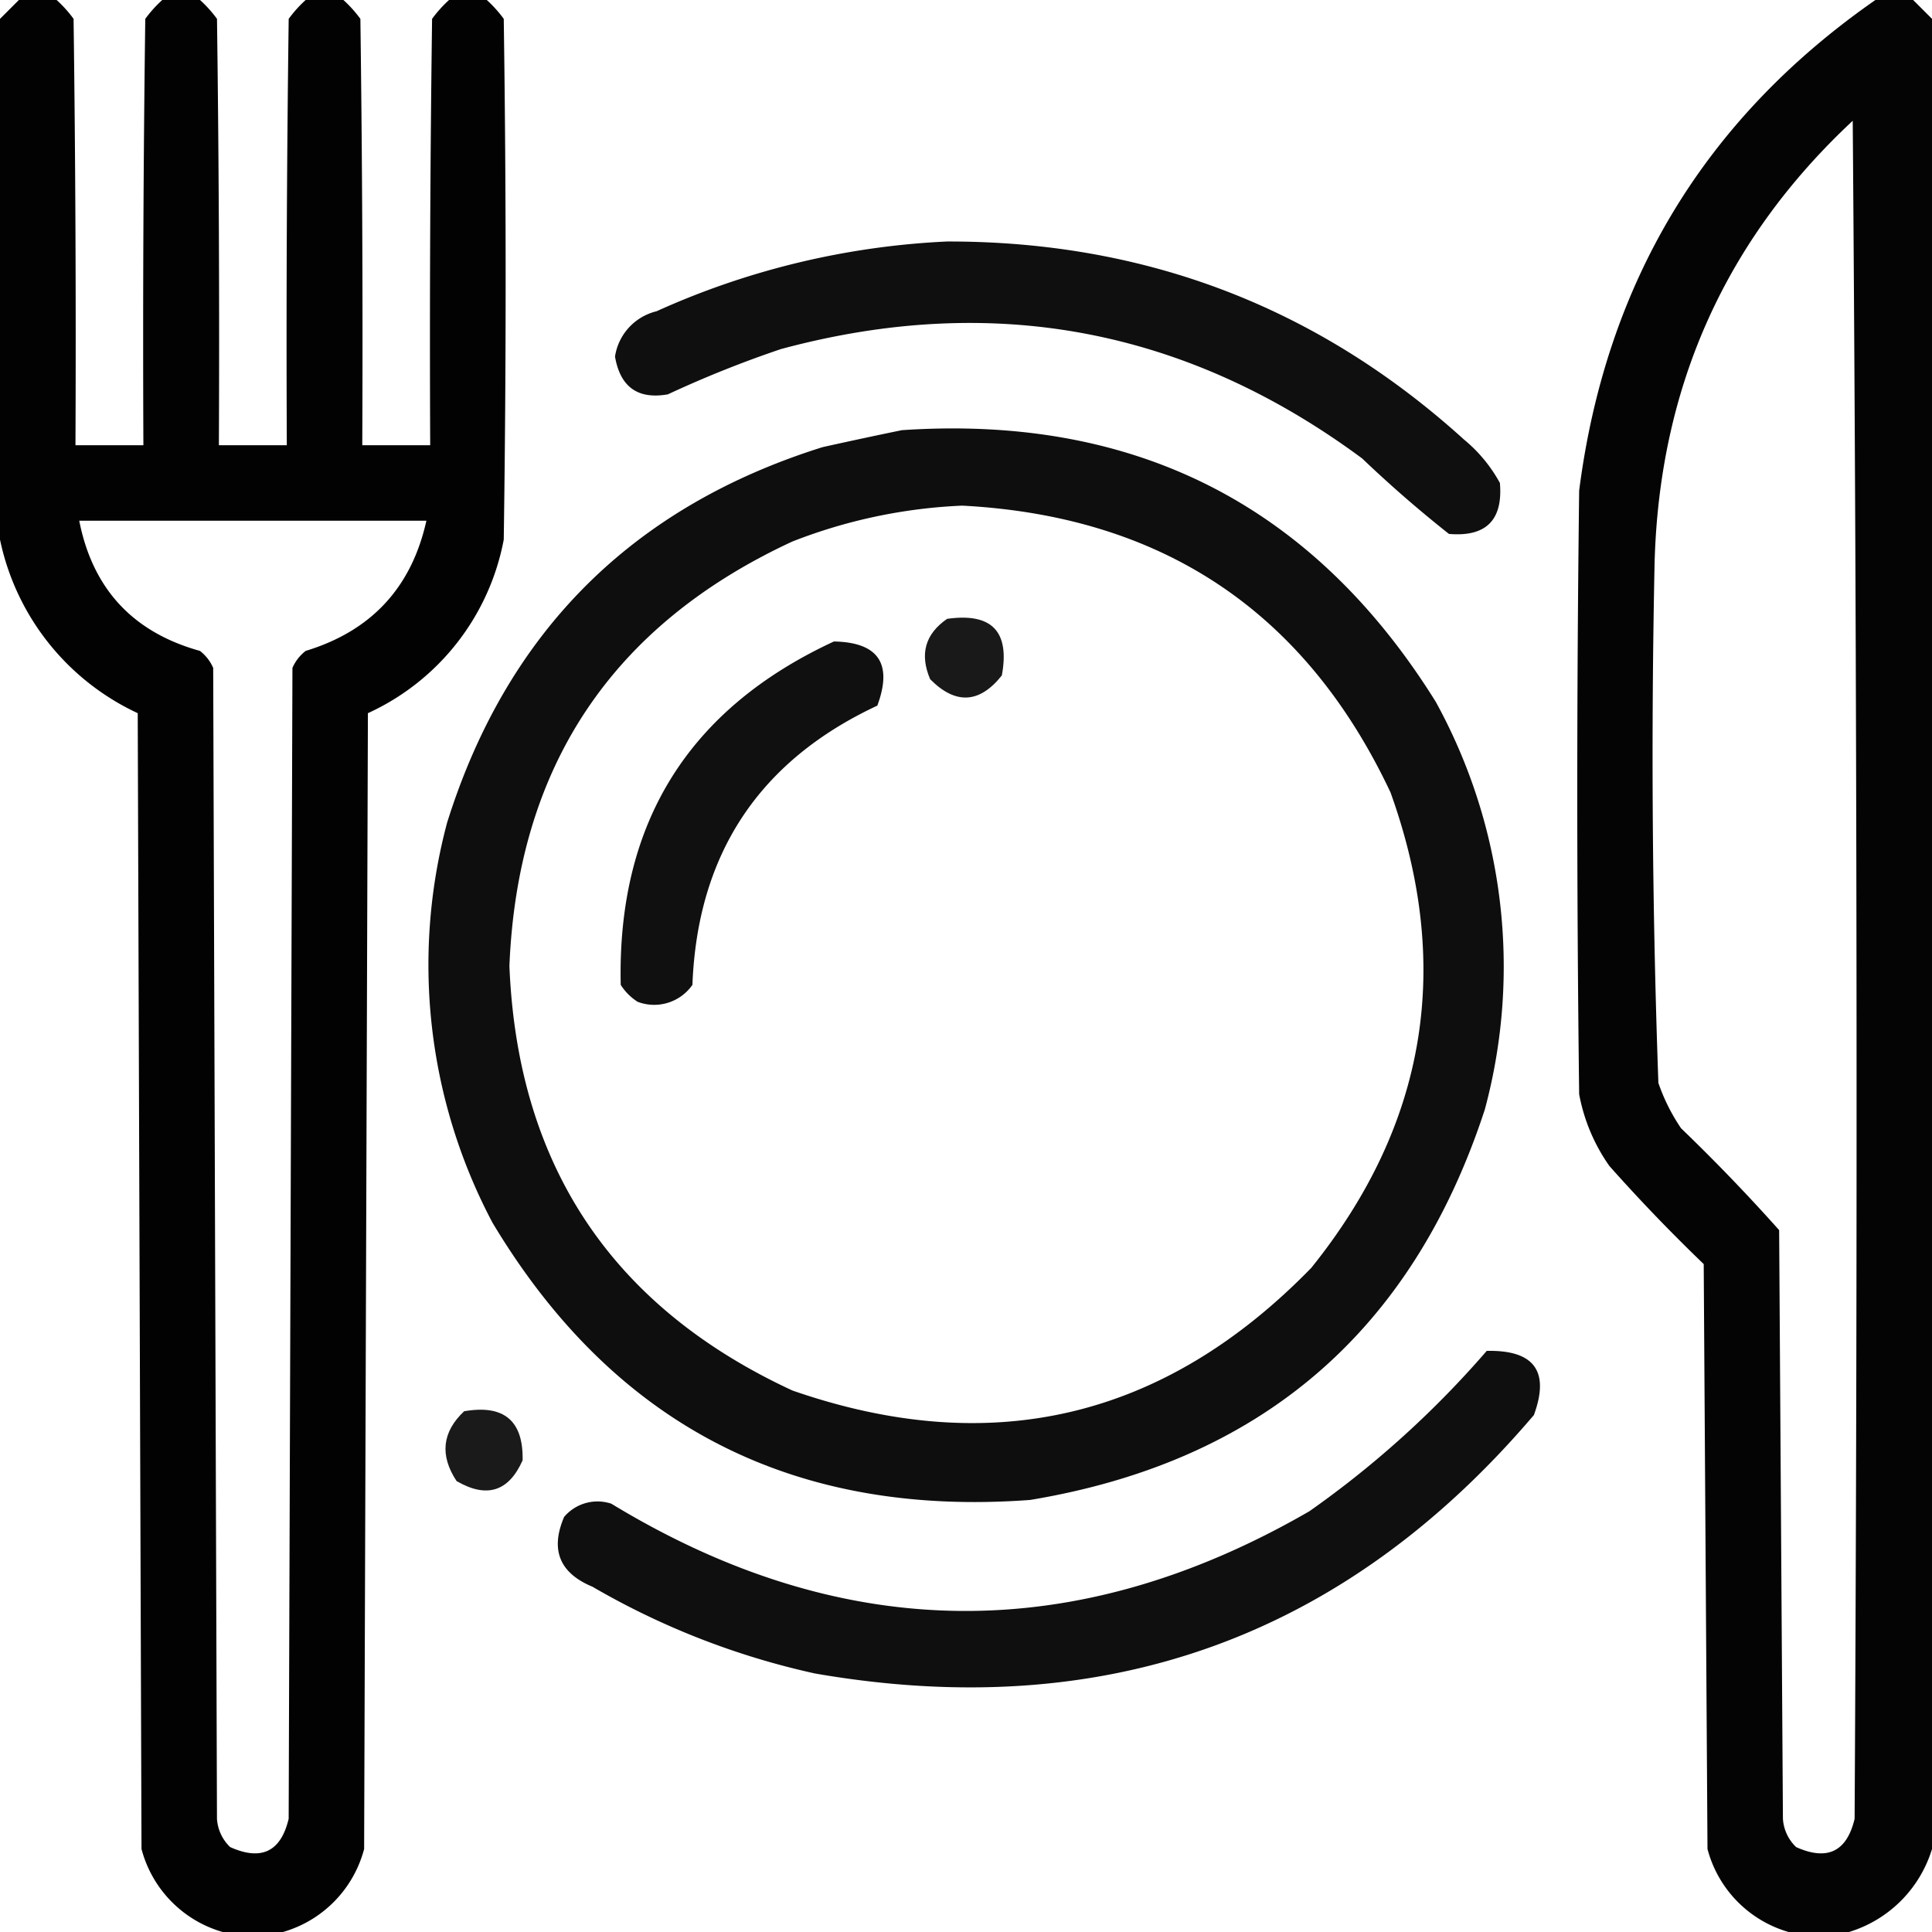 <svg xmlns="http://www.w3.org/2000/svg" width="230.229" height="230.229" viewBox="0 0 230.229 230.229">
  <g id="restaurant" transform="translate(0.5 0.5)">
    <g id="Group_3" data-name="Group 3" transform="translate(-0.5 -0.5)">
      <path id="Path_19" data-name="Path 19" d="M1.748-.5h4.5A14.764,14.764,0,0,1,8.268,1.748q.337,25.405.225,50.812h8.094q-.112-25.407.225-50.812A14.764,14.764,0,0,1,18.836-.5h4.5a14.764,14.764,0,0,1,2.023,2.248q.337,25.405.225,50.812h8.094q-.112-25.407.225-50.812A14.764,14.764,0,0,1,35.923-.5h4.5a14.764,14.764,0,0,1,2.023,2.248q.337,25.405.225,50.812h8.094q-.113-25.407.225-50.812A14.778,14.778,0,0,1,53.01-.5h4.5A14.778,14.778,0,0,1,59.53,1.748q.45,31.027,0,62.054A28.544,28.544,0,0,1,43.342,84.487q-.225,67.674-.45,135.349a14,14,0,0,1-9.668,9.893H26.03a14,14,0,0,1-9.668-9.893q-.225-67.674-.45-135.349A29.448,29.448,0,0,1-.5,63.8V1.748ZM8.943,61.554H50.312Q47.653,73.5,35.923,77.067a5.184,5.184,0,0,0-1.574,2.023q-.225,68.574-.45,137.148-1.394,5.876-6.97,3.372a5.1,5.1,0,0,1-1.574-3.372q-.225-68.574-.45-137.148a5.184,5.184,0,0,0-1.574-2.023Q11.344,73.736,8.943,61.554Z" transform="translate(0.5 0.5)" fill-rule="evenodd" opacity="0.99"/>
    </g>
    <g id="Group_4" data-name="Group 4" transform="translate(187.46 -0.5)">
      <path id="Path_20" data-name="Path 20" d="M453.023-.5h4.5l2.248,2.248V219.836a14.865,14.865,0,0,1-9.893,9.893h-7.195a14,14,0,0,1-9.668-9.893q-.225-34.849-.45-69.7-5.866-5.641-11.242-11.691a21.726,21.726,0,0,1-3.6-8.544q-.45-35.973,0-71.946Q422.508,20.742,453.023-.5Zm-2.7,14.389q.786,101.062.225,202.349-1.394,5.876-6.97,3.372a5.1,5.1,0,0,1-1.574-3.372q-.225-35.074-.45-70.148-5.6-6.276-11.691-12.141a22.729,22.729,0,0,1-2.7-5.4q-1.1-31.01-.45-62.054Q427.588,35.1,450.325,13.889Z" transform="translate(-417.5 0.5)" fill-rule="evenodd" opacity="0.984"/>
    </g>
    <g id="Group_5" data-name="Group 5" transform="translate(72.795 28.278)">
      <path id="Path_21" data-name="Path 21" d="M202.071,63.5q35.5-.052,61.6,23.607a17.657,17.657,0,0,1,4.272,5.171q.562,6.632-6.07,6.07-5.37-4.245-10.342-8.993-31.407-23.233-69.248-13.04a131.036,131.036,0,0,0-13.49,5.4q-5.36.944-6.3-4.5a6.567,6.567,0,0,1,4.946-5.4A94.564,94.564,0,0,1,202.071,63.5Z" transform="translate(-162.5 -63.5)" fill-rule="evenodd" opacity="0.94"/>
    </g>
    <g id="Group_6" data-name="Group 6" transform="translate(50.571 50.554)">
      <path id="Path_22" data-name="Path 22" d="M169.475,113.246q41.71-2.81,63.628,32.376a65.488,65.488,0,0,1,5.846,48.564q-12.962,39.7-54.185,46.54-42.4,3.143-64.077-33.05a65.639,65.639,0,0,1-5.4-47.665q10.679-34.062,44.742-44.742Q164.835,114.2,169.475,113.246Zm7.195,8.993q35.82,1.879,51.037,34.175,11.162,31.056-9.443,56.658-26.258,26.97-61.829,14.614-32.271-14.953-33.725-50.587,1.454-35.634,33.725-50.587A62.68,62.68,0,0,1,176.669,122.239Z" transform="translate(-113.076 -113.038)" fill-rule="evenodd" opacity="0.943"/>
    </g>
    <g id="Group_7" data-name="Group 7" transform="translate(109.719 73.103)">
      <path id="Path_23" data-name="Path 23" d="M247.261,163.326q7.975-1.13,6.52,6.745-4,5.03-8.544.45Q243.33,166.036,247.261,163.326Z" transform="translate(-244.614 -163.184)" fill-rule="evenodd" opacity="0.899"/>
    </g>
    <g id="Group_8" data-name="Group 8" transform="translate(73.454 75.943)">
      <path id="Path_24" data-name="Path 24" d="M189.387,169.5q7.947.15,5.171,7.644-21.13,9.871-22.034,33.275a5.554,5.554,0,0,1-6.52,2.023,6.524,6.524,0,0,1-2.023-2.023Q163.333,181.573,189.387,169.5Z" transform="translate(-163.965 -169.5)" fill-rule="evenodd" opacity="0.934"/>
    </g>
    <g id="Group_9" data-name="Group 9" transform="translate(65.972 160.476)">
      <path id="Path_25" data-name="Path 25" d="M258.022,357.495q8.487-.183,5.621,7.644-33.859,39.785-85.661,30.8a91.925,91.925,0,0,1-26.53-10.342q-5.887-2.445-3.372-8.319a5.212,5.212,0,0,1,5.621-1.574q41.314,25.107,83.188.9A116.522,116.522,0,0,0,258.022,357.495Z" transform="translate(-147.326 -357.491)" fill-rule="evenodd" opacity="0.941"/>
    </g>
    <g id="Group_10" data-name="Group 10" transform="translate(52.587 167.491)">
      <path id="Path_26" data-name="Path 26" d="M119.781,373.275q7.118-1.236,6.97,5.846-2.486,5.6-7.869,2.473Q115.846,376.988,119.781,373.275Z" transform="translate(-117.56 -373.092)" fill-rule="evenodd" opacity="0.896"/>
    </g>
  </g>
</svg>

